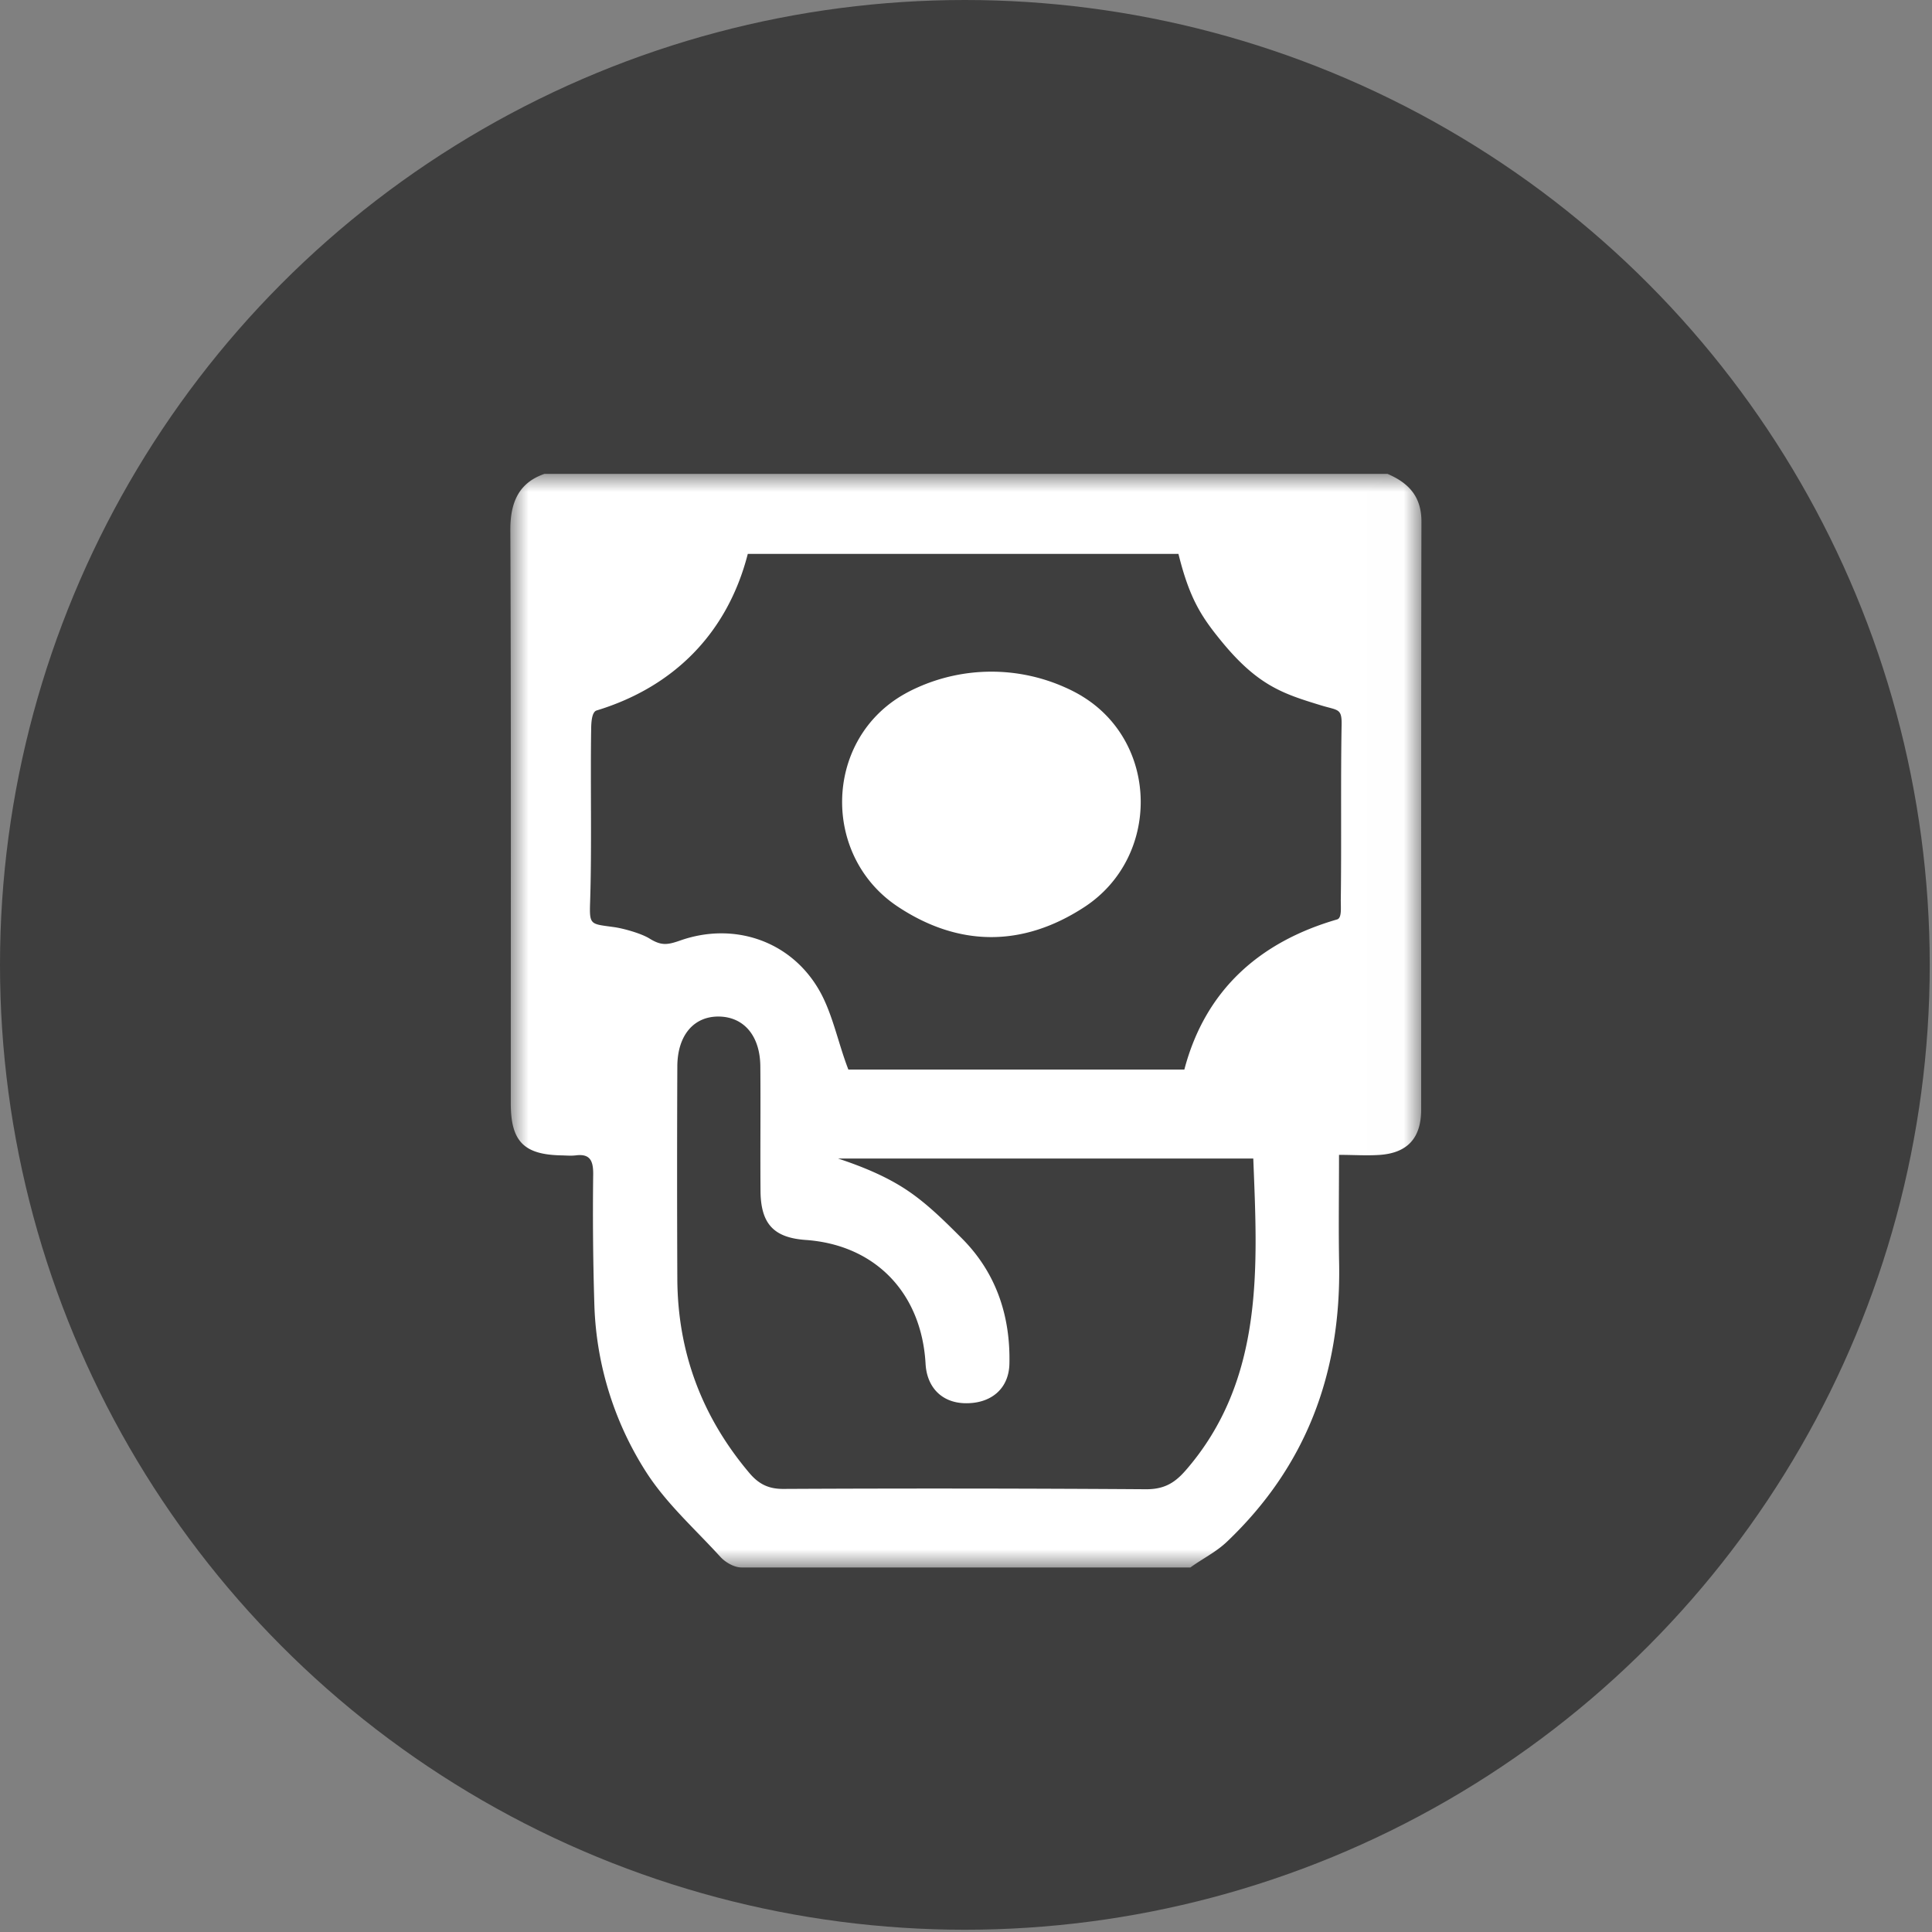 <svg width="53" height="53" viewBox="0 0 53 53" xmlns="http://www.w3.org/2000/svg" xmlns:xlink="http://www.w3.org/1999/xlink"><rect x="0" y="0" width="53" height="53" fill="#808080" stroke="none"/><title>icon_handle</title><defs><path id="a" d="M12.497 0h12.497v30H0V0h12.497z"/></defs><g fill="none" fill-rule="evenodd"><ellipse cx="26.469" cy="26.469" rx="26.469" ry="26.469" fill="#3E3E3E"/><g transform="translate(14 13)"><mask id="b" fill="#fff"><use xlink:href="#a"/></mask><path d="M22.782 11.727c-.002.184.03.457-.102.496-2.11.611-3.613 1.923-4.19 4.118H9.273c-.284-.731-.436-1.556-.814-2.2-.79-1.35-2.347-1.852-3.8-1.34-.358.126-.523.143-.844-.056-.226-.14-.717-.277-.972-.312-.644-.09-.676-.046-.655-.679.049-1.45.006-3.294.029-4.746.002-.175.013-.476.15-.518 2.094-.637 3.584-2.1 4.147-4.295h11.814c.302 1.22.625 1.717 1.167 2.381 1.011 1.24 1.71 1.457 2.745 1.774.465.143.573.075.564.536-.028 1.511-.001 3.33-.023 4.84M18.51 27.354c-.304.347-.601.502-1.073.5a855.91 855.91 0 0 0-9.947-.009c-.404.002-.674-.13-.933-.437-1.292-1.529-1.965-3.296-1.976-5.318a666.91 666.91 0 0 1 0-5.832c.002-.864.46-1.39 1.16-1.371.675.019 1.11.536 1.117 1.365.01 1.14-.004 2.278.005 3.417.007.906.364 1.284 1.238 1.346 1.906.134 3.18 1.45 3.29 3.398.036.642.44 1.056 1.054 1.08.713.027 1.23-.373 1.246-1.08.03-1.318-.366-2.5-1.302-3.439-.476-.477-.951-.951-1.503-1.321-.53-.355-1.16-.628-1.898-.872h11.393c.112 2.927.322 6.068-1.87 8.573M24.064 0H.935C.228.244-.004.788 0 1.549.022 6.786.011 12.03.012 17.268c0 1.038.354 1.405 1.379 1.427.134.002.27.016.402 0 .391-.05.482.143.48.513a82.721 82.721 0 0 0 .032 3.589 9.02 9.02 0 0 0 1.421 4.586c.559.87 1.332 1.553 2.032 2.322.145.16.387.295.585.295h12.313c.335-.244.7-.419 1-.704 2.172-2.065 3.135-4.625 3.08-7.637-.018-.959-.003-1.907-.003-2.978.397 0 .753.025 1.105.002.766-.05 1.147-.457 1.148-1.236.003-5.375-.004-10.76.008-16.135.002-.701-.362-1.068-.93-1.312" fill="#FFF" mask="url(#b)"/></g><path d="M29.687 19.1a4.099 4.099 0 0 0-.467-.242 4.952 4.952 0 0 0-4.047 0 4.04 4.04 0 0 0-.455.236c-2.12 1.284-2.16 4.405-.088 5.778 1.681 1.114 3.44 1.11 5.123.007 2.078-1.362 2.05-4.489-.066-5.778" fill="#FFF"/></g></svg>